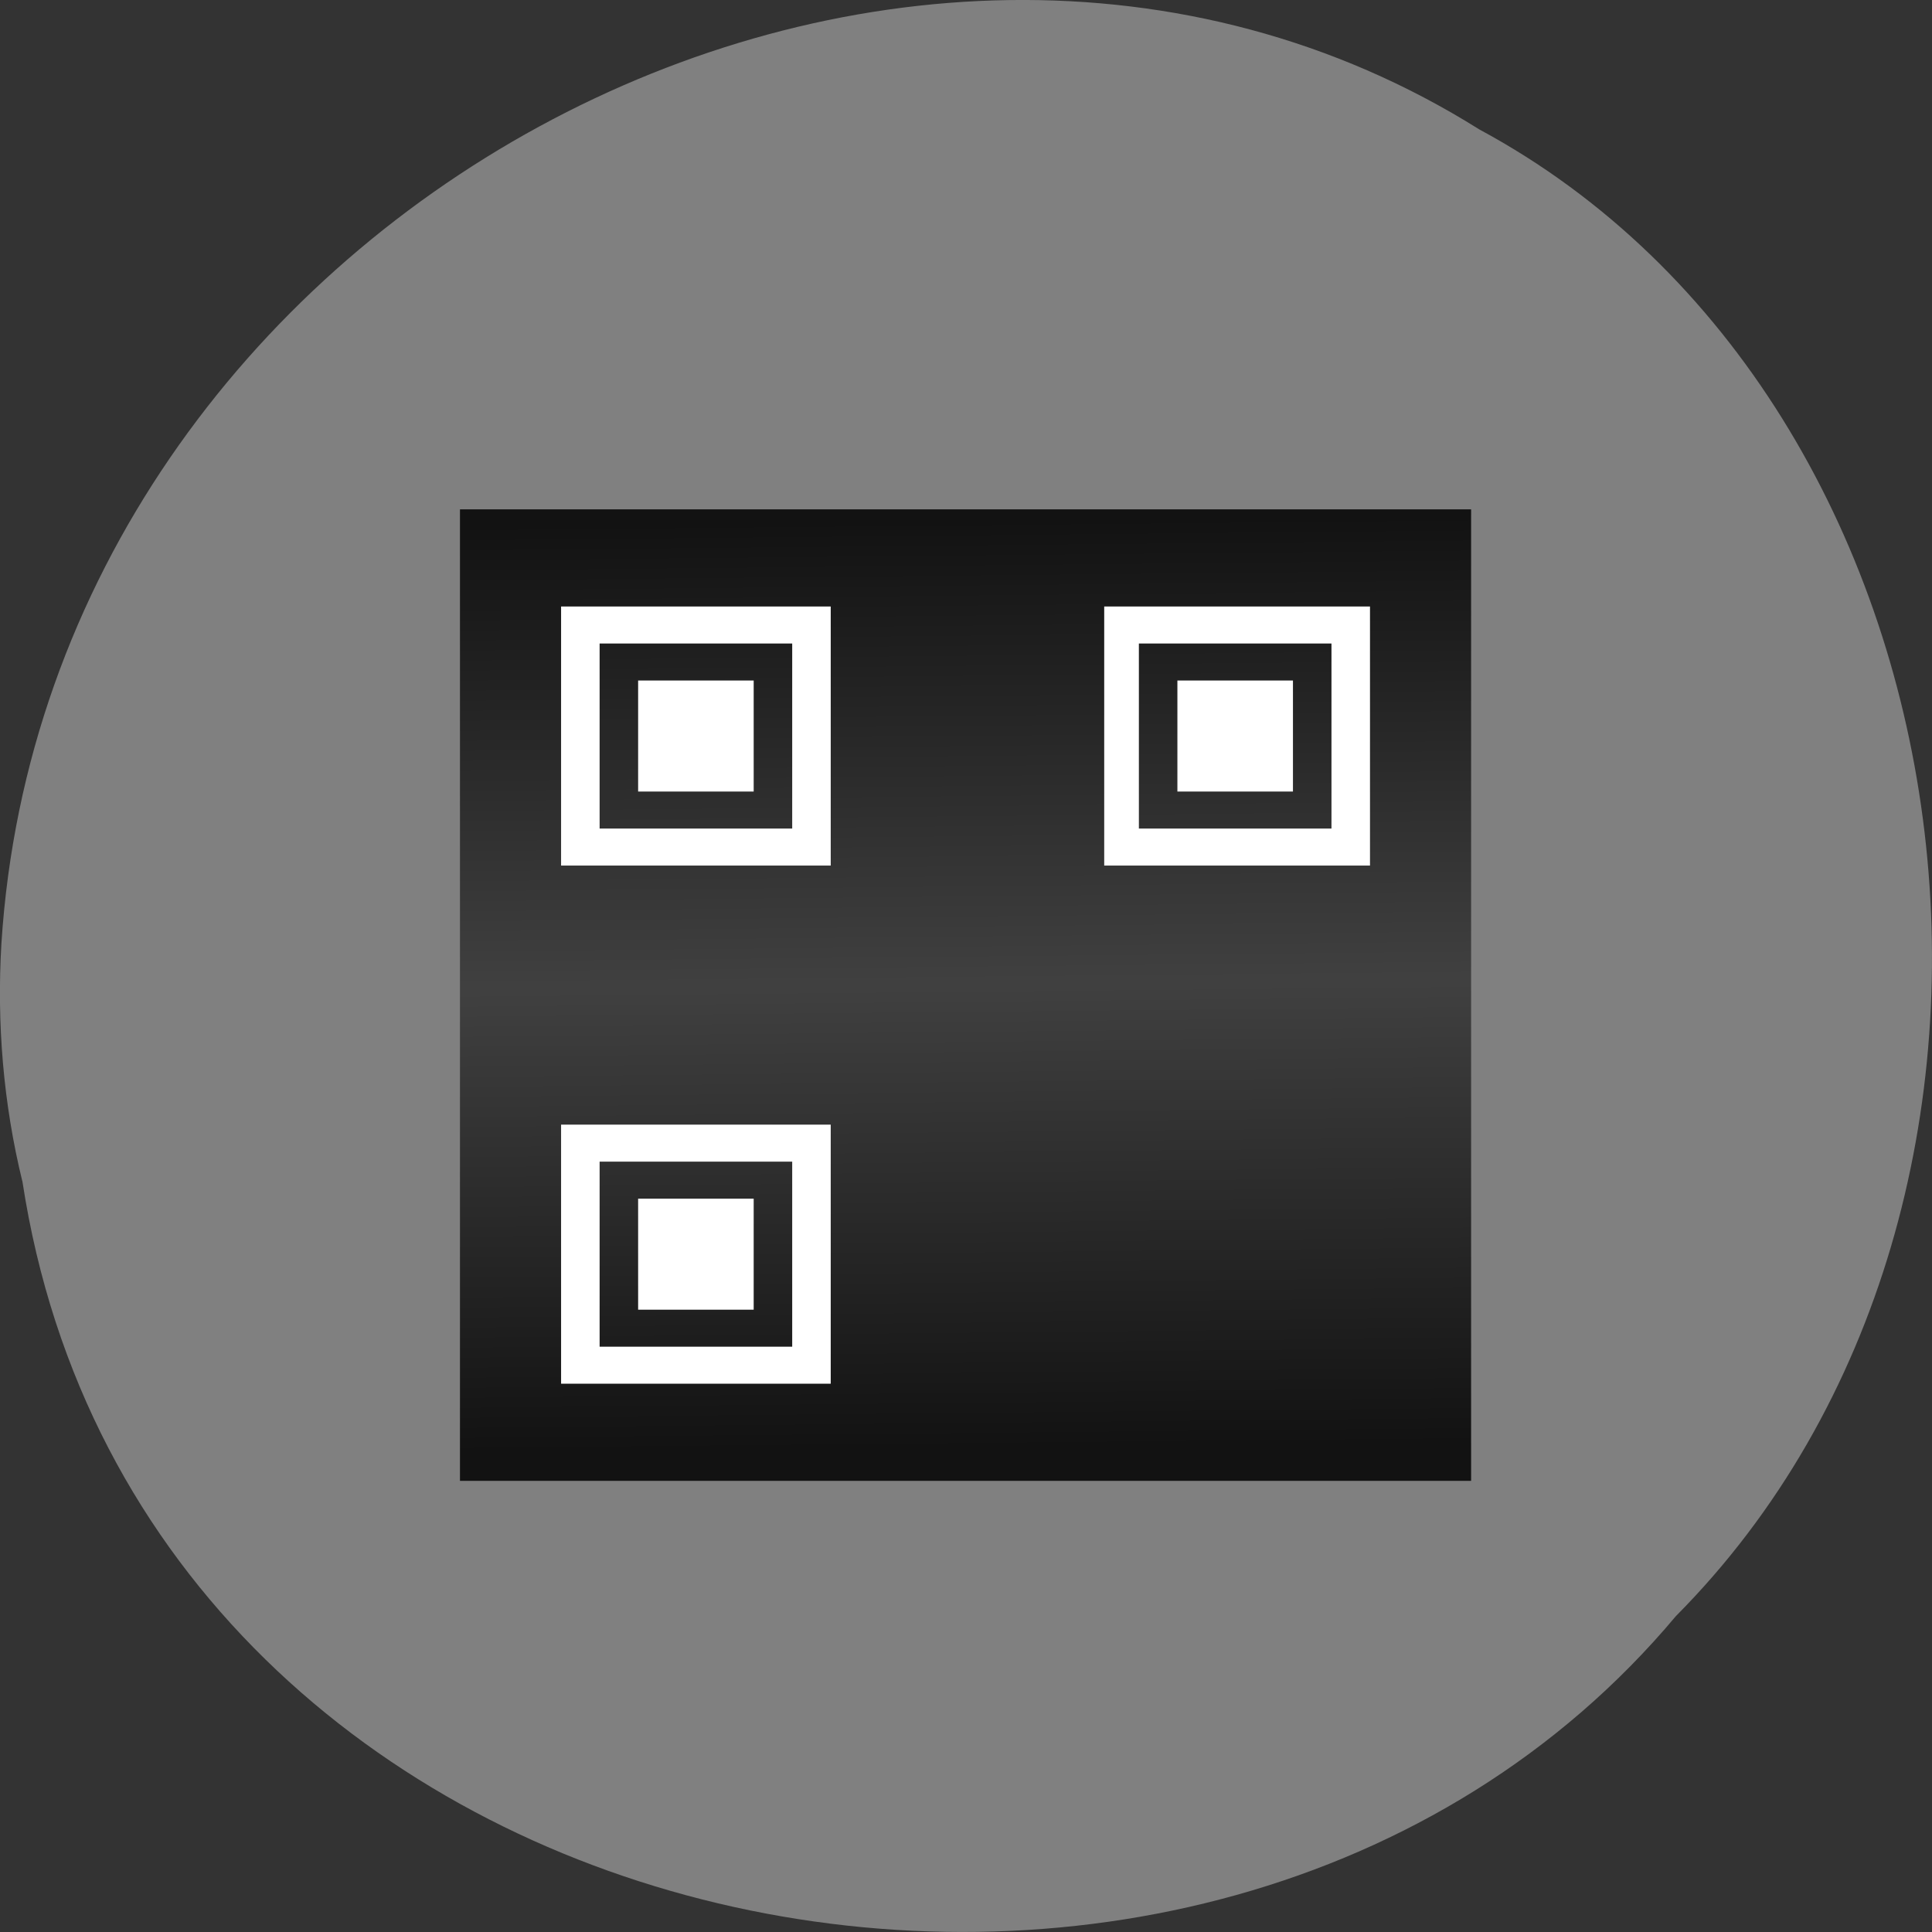 <svg xmlns="http://www.w3.org/2000/svg" viewBox="0 0 256 256"><rect x="0" y="0" width="256" height="256" fill="#333333" stroke="none"/><defs><linearGradient gradientUnits="userSpaceOnUse" y2="41.838" x2="137.67" y1="243.58" x1="139.72" id="0"><stop stop-opacity="0.863"/><stop stop-opacity="0.498" offset="0.5"/><stop stop-opacity="0.863" offset="1"/></linearGradient></defs><path d="m 2.967 952.88 c 15.875 104.05 156.87 131.89 219.1 57.62 54.798 -55.17 41.16 -160.78 -26.05 -196.99 -77.21 -48.44 -189.69 11.446 -195.83 107.88 c -0.632 10.565 0.26 21.245 2.771 31.493 z" fill="#808080" color="#000" transform="translate(0 -796.36)"/><g transform="matrix(0.638 0 0 0.613 35.429 42.971)"><path d="M 40,40 H 250 V 250 H 40 z" fill="url(#0)"/><path d="m 61,201 v -28 h 28 28 v 28 28 H 89 61 v -28 z m 48,0 V 181 H 89 69 v 20 20 h 20 20 v -20 z m -32,0 v -12 h 12 12 v 12 12 H 89 77 V 201 z M 61,89 V 61 h 28 28 v 28 28 H 89 61 V 89 z m 48,0 V 69 H 89 69 v 20 20 h 20 20 V 89 z M 77,89 V 77 h 12 12 v 12 12 H 89 77 V 89 z m 96.8,0 V 61 h 27.6 27.6 v 28 28 H 201.4 173.8 V 89 z M 221,89 V 69 h -20 -20 v 20 20 h 20 20 V 89 z m -32,0 V 77 h 12 12 v 12 12 H 201 189 V 89 z" fill="#fff"/></g></svg>